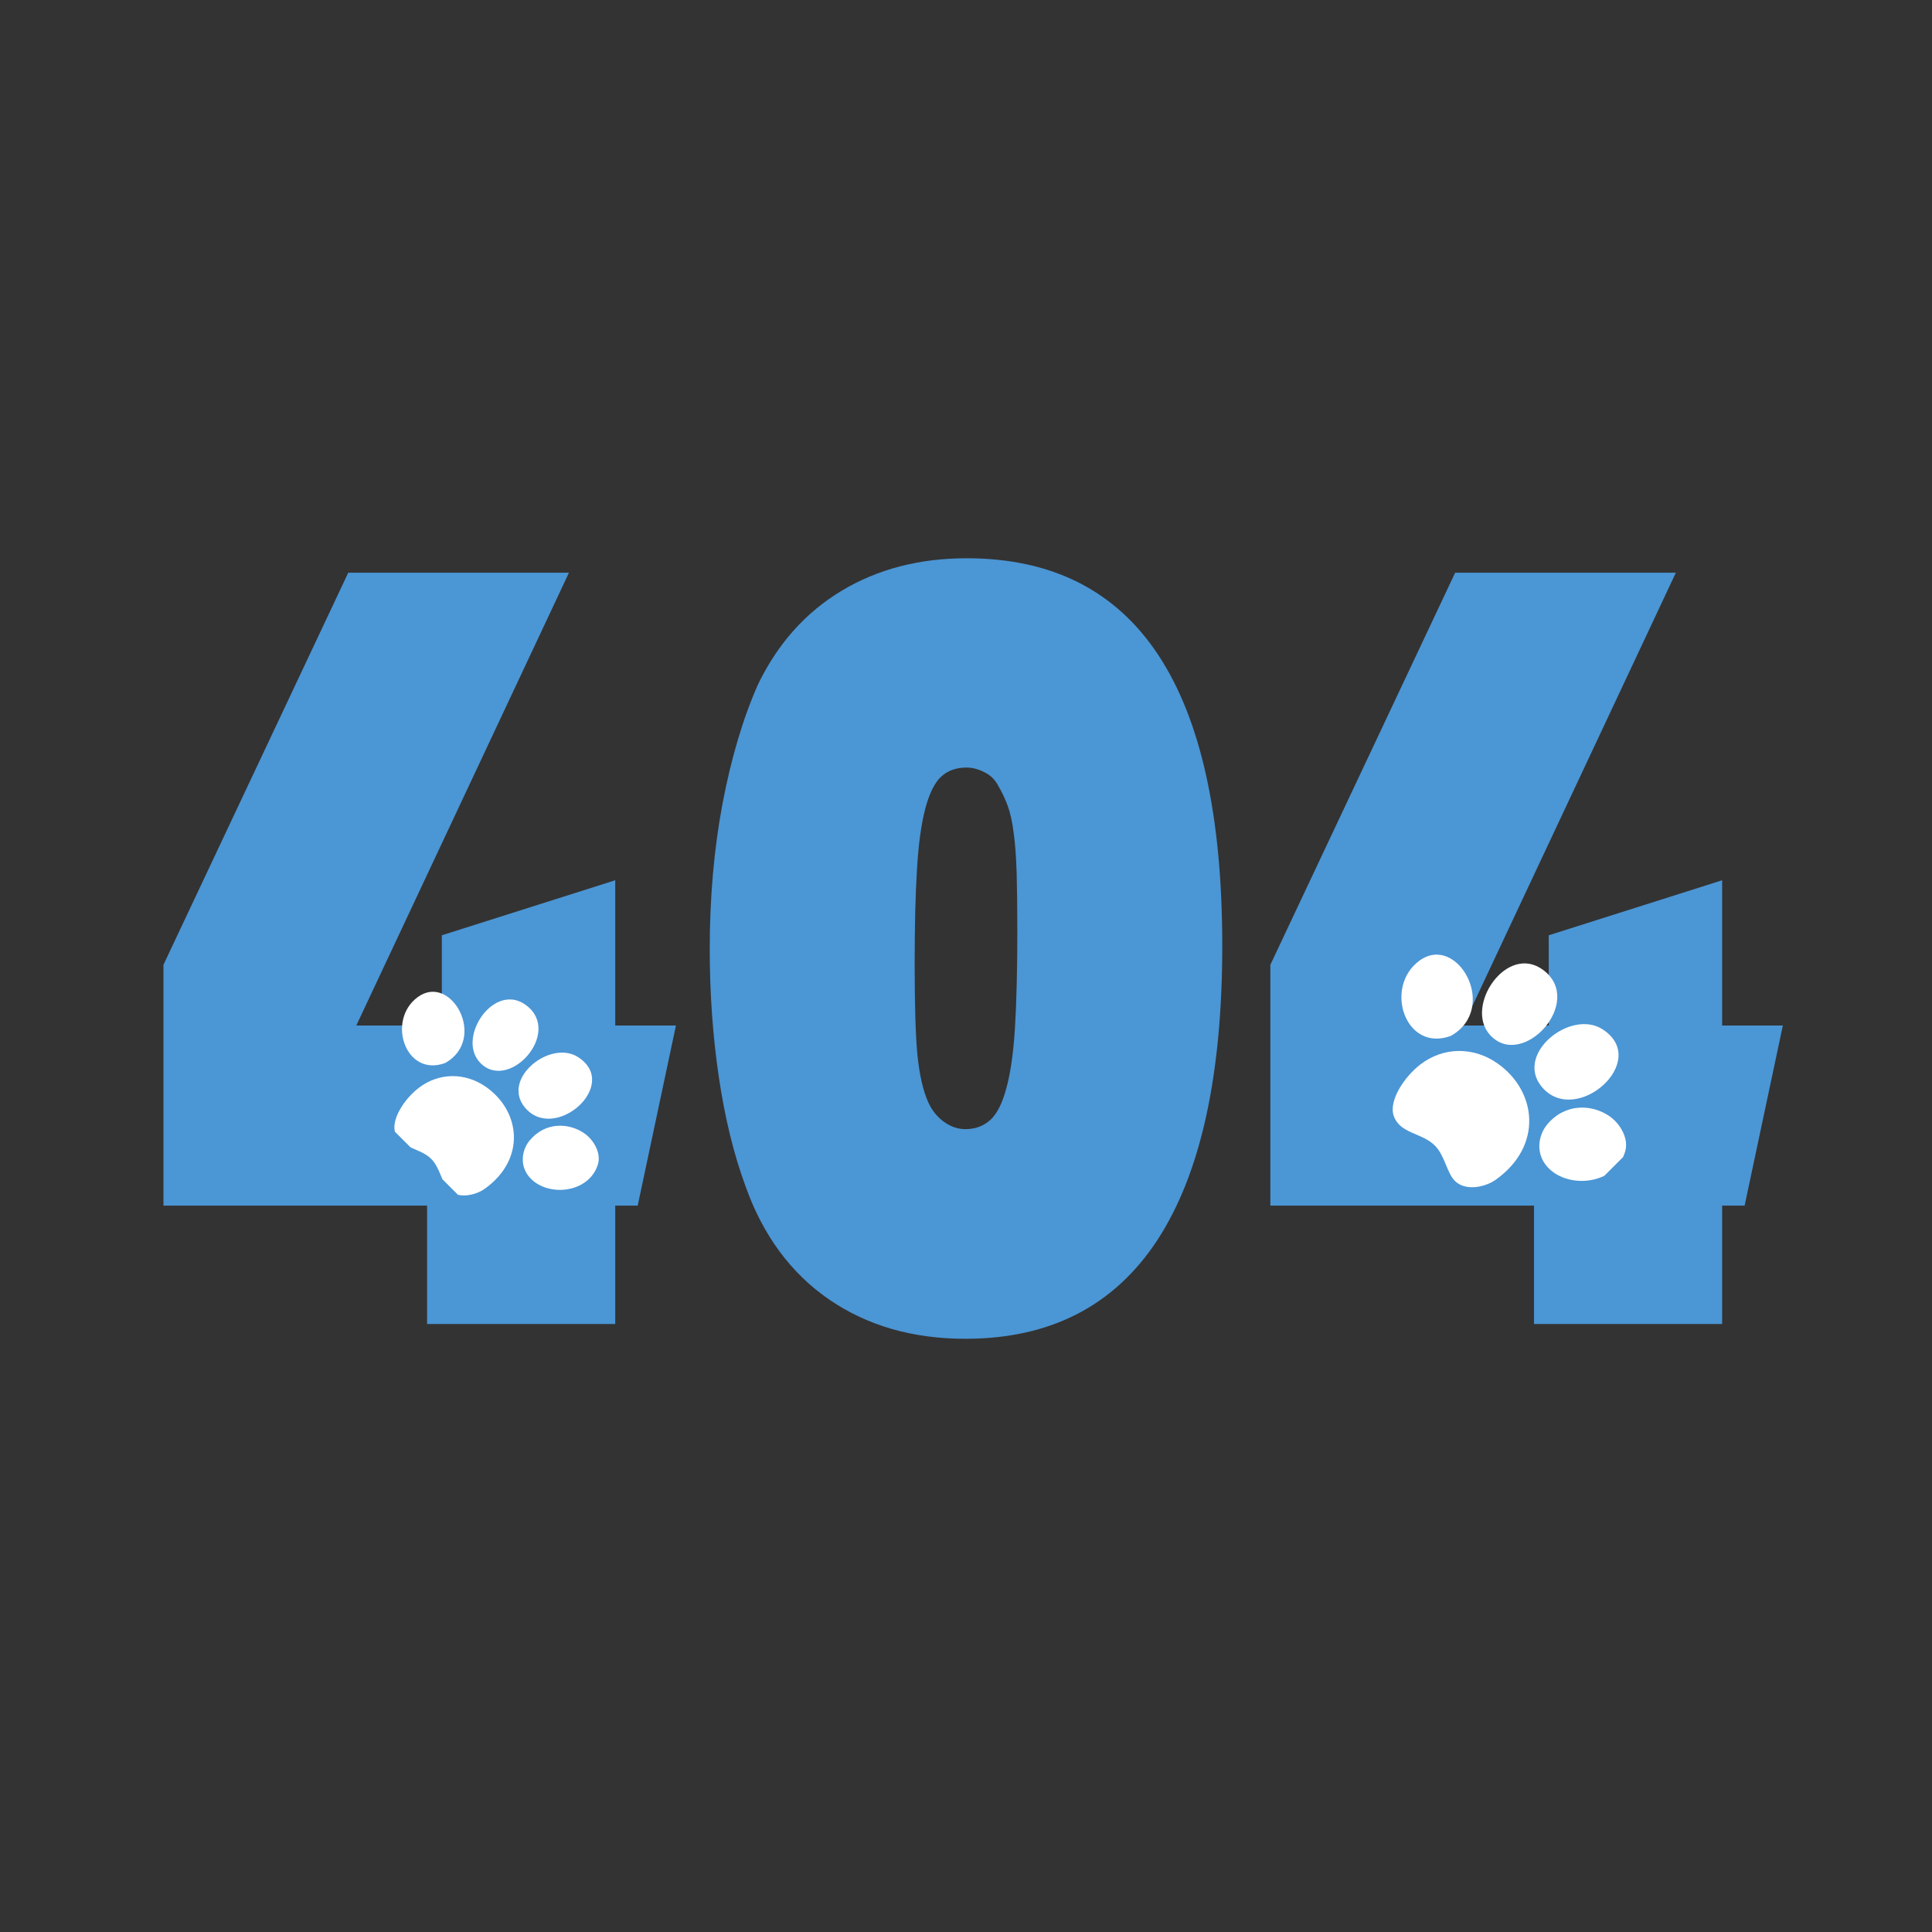 <svg xmlns="http://www.w3.org/2000/svg" xmlns:xlink="http://www.w3.org/1999/xlink" width="120" zoomAndPan="magnify" viewBox="0 0 90 90" height="120" preserveAspectRatio="xMidYMid meet" version="1.0"><rect x="0" y="0" width="90" height="90" fill="#333333" stroke="none"/><defs><g/><clipPath id="178b1c0164"><path d="M 22 46 L 26 46 L 26 50 L 22 50 Z M 22 46 " clip-rule="nonzero"/></clipPath><clipPath id="59c8b1ea77"><path d="M 21.953 43.551 L 30.441 52.035 L 24.074 58.398 L 15.59 49.914 Z M 21.953 43.551 " clip-rule="nonzero"/></clipPath><clipPath id="ca77826c3f"><path d="M 21.953 43.551 L 30.441 52.035 L 24.074 58.398 L 15.59 49.914 Z M 21.953 43.551 " clip-rule="nonzero"/></clipPath><clipPath id="5a2bfa3e74"><path d="M 24 49 L 28 49 L 28 53 L 24 53 Z M 24 49 " clip-rule="nonzero"/></clipPath><clipPath id="1b283ca3ee"><path d="M 21.953 43.551 L 30.441 52.035 L 24.074 58.398 L 15.59 49.914 Z M 21.953 43.551 " clip-rule="nonzero"/></clipPath><clipPath id="1b308552ee"><path d="M 21.953 43.551 L 30.441 52.035 L 24.074 58.398 L 15.59 49.914 Z M 21.953 43.551 " clip-rule="nonzero"/></clipPath><clipPath id="32a081fb6f"><path d="M 18 46 L 22 46 L 22 50 L 18 50 Z M 18 46 " clip-rule="nonzero"/></clipPath><clipPath id="6fc3ea3eb2"><path d="M 21.953 43.551 L 30.441 52.035 L 24.074 58.398 L 15.59 49.914 Z M 21.953 43.551 " clip-rule="nonzero"/></clipPath><clipPath id="fb59f8ca57"><path d="M 21.953 43.551 L 30.441 52.035 L 24.074 58.398 L 15.59 49.914 Z M 21.953 43.551 " clip-rule="nonzero"/></clipPath><clipPath id="1aaccae0b6"><path d="M 24 52 L 28 52 L 28 56 L 24 56 Z M 24 52 " clip-rule="nonzero"/></clipPath><clipPath id="f64c88f6ed"><path d="M 21.953 43.551 L 30.441 52.035 L 24.074 58.398 L 15.59 49.914 Z M 21.953 43.551 " clip-rule="nonzero"/></clipPath><clipPath id="55cb6a8d76"><path d="M 21.953 43.551 L 30.441 52.035 L 24.074 58.398 L 15.59 49.914 Z M 21.953 43.551 " clip-rule="nonzero"/></clipPath><clipPath id="75cc0106f3"><path d="M 26.125 51.66 L 28.41 53.949 L 26.086 56.27 L 23.801 53.984 Z M 26.125 51.66 " clip-rule="nonzero"/></clipPath><clipPath id="064286787d"><path d="M 18 50 L 24 50 L 24 56 L 18 56 Z M 18 50 " clip-rule="nonzero"/></clipPath><clipPath id="8824cad615"><path d="M 21.953 43.551 L 30.441 52.035 L 24.074 58.398 L 15.59 49.914 Z M 21.953 43.551 " clip-rule="nonzero"/></clipPath><clipPath id="9e56085f33"><path d="M 21.953 43.551 L 30.441 52.035 L 24.074 58.398 L 15.59 49.914 Z M 21.953 43.551 " clip-rule="nonzero"/></clipPath><clipPath id="53ec6d035f"><path d="M 21.113 49.031 L 25.059 52.977 L 21.758 56.281 L 17.812 52.332 Z M 21.113 49.031 " clip-rule="nonzero"/></clipPath><clipPath id="39f420dbd3"><path d="M 69 44 L 73 44 L 73 49 L 69 49 Z M 69 44 " clip-rule="nonzero"/></clipPath><clipPath id="5e698a9760"><path d="M 68.973 41.445 L 78.52 50.992 L 71.094 58.414 L 61.547 48.871 Z M 68.973 41.445 " clip-rule="nonzero"/></clipPath><clipPath id="5ceb420f28"><path d="M 68.973 41.445 L 78.52 50.992 L 71.094 58.414 L 61.547 48.871 Z M 68.973 41.445 " clip-rule="nonzero"/></clipPath><clipPath id="74c2fcb68a"><path d="M 71 47 L 76 47 L 76 52 L 71 52 Z M 71 47 " clip-rule="nonzero"/></clipPath><clipPath id="cb21140b1e"><path d="M 68.973 41.445 L 78.52 50.992 L 71.094 58.414 L 61.547 48.871 Z M 68.973 41.445 " clip-rule="nonzero"/></clipPath><clipPath id="47523d9e88"><path d="M 68.973 41.445 L 78.52 50.992 L 71.094 58.414 L 61.547 48.871 Z M 68.973 41.445 " clip-rule="nonzero"/></clipPath><clipPath id="fc0894304b"><path d="M 65 44 L 69 44 L 69 49 L 65 49 Z M 65 44 " clip-rule="nonzero"/></clipPath><clipPath id="d97aa5cf6c"><path d="M 68.973 41.445 L 78.52 50.992 L 71.094 58.414 L 61.547 48.871 Z M 68.973 41.445 " clip-rule="nonzero"/></clipPath><clipPath id="4e4c12d018"><path d="M 68.973 41.445 L 78.52 50.992 L 71.094 58.414 L 61.547 48.871 Z M 68.973 41.445 " clip-rule="nonzero"/></clipPath><clipPath id="f4c55a45f0"><path d="M 71 51 L 76 51 L 76 56 L 71 56 Z M 71 51 " clip-rule="nonzero"/></clipPath><clipPath id="6b18cc6474"><path d="M 68.973 41.445 L 78.52 50.992 L 71.094 58.414 L 61.547 48.871 Z M 68.973 41.445 " clip-rule="nonzero"/></clipPath><clipPath id="07f282dee2"><path d="M 68.973 41.445 L 78.52 50.992 L 71.094 58.414 L 61.547 48.871 Z M 68.973 41.445 " clip-rule="nonzero"/></clipPath><clipPath id="cf35dd61a0"><path d="M 73.73 50.707 L 76.34 53.316 L 73.691 55.969 L 71.078 53.359 Z M 73.73 50.707 " clip-rule="nonzero"/></clipPath><clipPath id="e5bdbe05dd"><path d="M 64 48 L 72 48 L 72 56 L 64 56 Z M 64 48 " clip-rule="nonzero"/></clipPath><clipPath id="3bd56fc083"><path d="M 68.973 41.445 L 78.52 50.992 L 71.094 58.414 L 61.547 48.871 Z M 68.973 41.445 " clip-rule="nonzero"/></clipPath><clipPath id="5db2fc72b3"><path d="M 68.973 41.445 L 78.52 50.992 L 71.094 58.414 L 61.547 48.871 Z M 68.973 41.445 " clip-rule="nonzero"/></clipPath><clipPath id="0fb92c7640"><path d="M 68.008 47.703 L 72.516 52.211 L 68.746 55.98 L 64.238 51.473 Z M 68.008 47.703 " clip-rule="nonzero"/></clipPath></defs><g fill="#4b96d5" fill-opacity="1"><g transform="translate(6.676, 61.678)"><g><path d="M 13.219 -5.516 L 0.938 -5.516 L 0.938 -16.734 L 9.547 -35 L 19.828 -35 L 9.922 -13.906 L 13.906 -13.906 L 13.906 -18.109 L 21.984 -20.672 L 21.984 -13.906 L 24.812 -13.906 L 23.031 -5.516 L 21.984 -5.516 L 21.984 0 L 13.219 0 Z M 13.219 -5.516 "/></g></g></g><g fill="#4b96d5" fill-opacity="1"><g transform="translate(31.75, 61.678)"><g><path d="M 13.281 -35.672 C 21.219 -35.672 25.188 -29.656 25.188 -17.625 C 25.188 -11.57 24.18 -7.004 22.172 -3.922 C 20.16 -0.848 17.176 0.688 13.219 0.688 C 10.77 0.688 8.656 0.078 6.875 -1.141 C 5.094 -2.367 3.797 -4.125 2.984 -6.406 C 2.43 -7.906 2.016 -9.609 1.734 -11.516 C 1.453 -13.422 1.312 -15.406 1.312 -17.469 C 1.312 -19.852 1.508 -22.109 1.906 -24.234 C 2.312 -26.367 2.863 -28.223 3.562 -29.797 C 4.477 -31.691 5.773 -33.145 7.453 -34.156 C 9.129 -35.164 11.07 -35.672 13.281 -35.672 Z M 13.281 -25.922 C 12.789 -25.922 12.395 -25.781 12.094 -25.5 C 11.789 -25.219 11.547 -24.727 11.359 -24.031 C 11.172 -23.332 11.039 -22.395 10.969 -21.219 C 10.895 -20.051 10.859 -18.578 10.859 -16.797 C 10.859 -14.898 10.898 -13.488 10.984 -12.562 C 11.078 -11.633 11.242 -10.895 11.484 -10.344 C 11.66 -9.957 11.906 -9.648 12.219 -9.422 C 12.539 -9.191 12.875 -9.078 13.219 -9.078 C 13.676 -9.078 14.062 -9.219 14.375 -9.5 C 14.688 -9.781 14.938 -10.27 15.125 -10.969 C 15.32 -11.664 15.457 -12.609 15.531 -13.797 C 15.602 -14.984 15.641 -16.488 15.641 -18.312 C 15.641 -19.395 15.629 -20.301 15.609 -21.031 C 15.586 -21.77 15.539 -22.391 15.469 -22.891 C 15.406 -23.398 15.312 -23.82 15.188 -24.156 C 15.062 -24.488 14.914 -24.797 14.75 -25.078 C 14.602 -25.359 14.391 -25.566 14.109 -25.703 C 13.828 -25.848 13.551 -25.922 13.281 -25.922 Z M 13.281 -25.922 "/></g></g></g><g fill="#4b96d5" fill-opacity="1"><g transform="translate(58.24, 61.678)"><g><path d="M 13.219 -5.516 L 0.938 -5.516 L 0.938 -16.734 L 9.547 -35 L 19.828 -35 L 9.922 -13.906 L 13.906 -13.906 L 13.906 -18.109 L 21.984 -20.672 L 21.984 -13.906 L 24.812 -13.906 L 23.031 -5.516 L 21.984 -5.516 L 21.984 0 L 13.219 0 Z M 13.219 -5.516 "/></g></g></g><g clip-path="url(#178b1c0164)"><g clip-path="url(#59c8b1ea77)"><g clip-path="url(#ca77826c3f)"><path fill="#ffffff" d="M 24.516 46.832 C 26.227 48.121 23.66 50.93 22.34 49.477 C 21.277 48.309 23.031 45.711 24.516 46.832 " fill-opacity="1" fill-rule="evenodd"/></g></g></g><g clip-path="url(#5a2bfa3e74)"><g clip-path="url(#1b283ca3ee)"><g clip-path="url(#1b308552ee)"><path fill="#ffffff" d="M 26.926 49.242 C 28.938 50.535 25.812 53.273 24.438 51.574 C 23.352 50.23 25.641 48.418 26.926 49.242 " fill-opacity="1" fill-rule="evenodd"/></g></g></g><g clip-path="url(#32a081fb6f)"><g clip-path="url(#6fc3ea3eb2)"><g clip-path="url(#fb59f8ca57)"><path fill="#ffffff" d="M 20.746 49.516 C 18.879 50.211 17.992 47.516 19.465 46.445 C 21.012 45.316 22.723 48.391 20.746 49.516 " fill-opacity="1" fill-rule="evenodd"/></g></g></g><g clip-path="url(#1aaccae0b6)"><g clip-path="url(#f64c88f6ed)"><g clip-path="url(#55cb6a8d76)"><g clip-path="url(#75cc0106f3)"><path fill="#ffffff" d="M 27.199 52.781 C 27.66 53.09 28.004 53.711 27.859 54.219 C 27.457 55.613 25.441 55.797 24.633 54.801 C 24.191 54.254 24.324 53.547 24.672 53.129 C 25.414 52.238 26.508 52.312 27.199 52.781 " fill-opacity="1" fill-rule="evenodd"/></g></g></g></g><g clip-path="url(#064286787d)"><g clip-path="url(#8824cad615)"><g clip-path="url(#9e56085f33)"><g clip-path="url(#53ec6d035f)"><path fill="#ffffff" d="M 22.652 50.641 C 24.246 51.77 24.516 54 22.574 55.383 C 22.172 55.672 21.387 55.859 20.941 55.461 C 20.578 55.141 20.512 54.406 20.086 53.984 C 19.555 53.461 18.672 53.512 18.414 52.781 C 18.199 52.164 18.836 51.191 19.504 50.68 C 20.461 49.945 21.688 49.961 22.652 50.641 " fill-opacity="1" fill-rule="evenodd"/></g></g></g></g><g clip-path="url(#39f420dbd3)"><g clip-path="url(#5e698a9760)"><g clip-path="url(#5ceb420f28)"><path fill="#ffffff" d="M 71.895 45.191 C 73.848 46.664 70.918 49.871 69.41 48.211 C 68.195 46.879 70.199 43.914 71.895 45.191 " fill-opacity="1" fill-rule="evenodd"/></g></g></g><g clip-path="url(#74c2fcb68a)"><g clip-path="url(#cb21140b1e)"><g clip-path="url(#47523d9e88)"><path fill="#ffffff" d="M 74.648 47.945 C 76.945 49.418 73.375 52.547 71.805 50.609 C 70.566 49.07 73.176 47 74.648 47.945 " fill-opacity="1" fill-rule="evenodd"/></g></g></g><g clip-path="url(#fc0894304b)"><g clip-path="url(#d97aa5cf6c)"><g clip-path="url(#4e4c12d018)"><path fill="#ffffff" d="M 67.59 48.254 C 65.457 49.047 64.445 45.973 66.125 44.75 C 67.895 43.461 69.848 46.973 67.59 48.254 " fill-opacity="1" fill-rule="evenodd"/></g></g></g><g clip-path="url(#f4c55a45f0)"><g clip-path="url(#6b18cc6474)"><g clip-path="url(#07f282dee2)"><g clip-path="url(#cf35dd61a0)"><path fill="#ffffff" d="M 74.957 51.984 C 75.484 52.34 75.879 53.047 75.711 53.625 C 75.254 55.223 72.949 55.43 72.027 54.293 C 71.523 53.668 71.676 52.859 72.074 52.383 C 72.922 51.367 74.168 51.449 74.957 51.984 " fill-opacity="1" fill-rule="evenodd"/></g></g></g></g><g clip-path="url(#e5bdbe05dd)"><g clip-path="url(#3bd56fc083)"><g clip-path="url(#5db2fc72b3)"><g clip-path="url(#0fb92c7640)"><path fill="#ffffff" d="M 69.766 49.543 C 71.59 50.828 71.895 53.379 69.676 54.957 C 69.215 55.285 68.324 55.5 67.812 55.047 C 67.398 54.68 67.324 53.844 66.836 53.359 C 66.23 52.758 65.219 52.82 64.926 51.984 C 64.68 51.281 65.41 50.168 66.168 49.586 C 67.262 48.746 68.668 48.766 69.766 49.543 " fill-opacity="1" fill-rule="evenodd"/></g></g></g></g></svg>